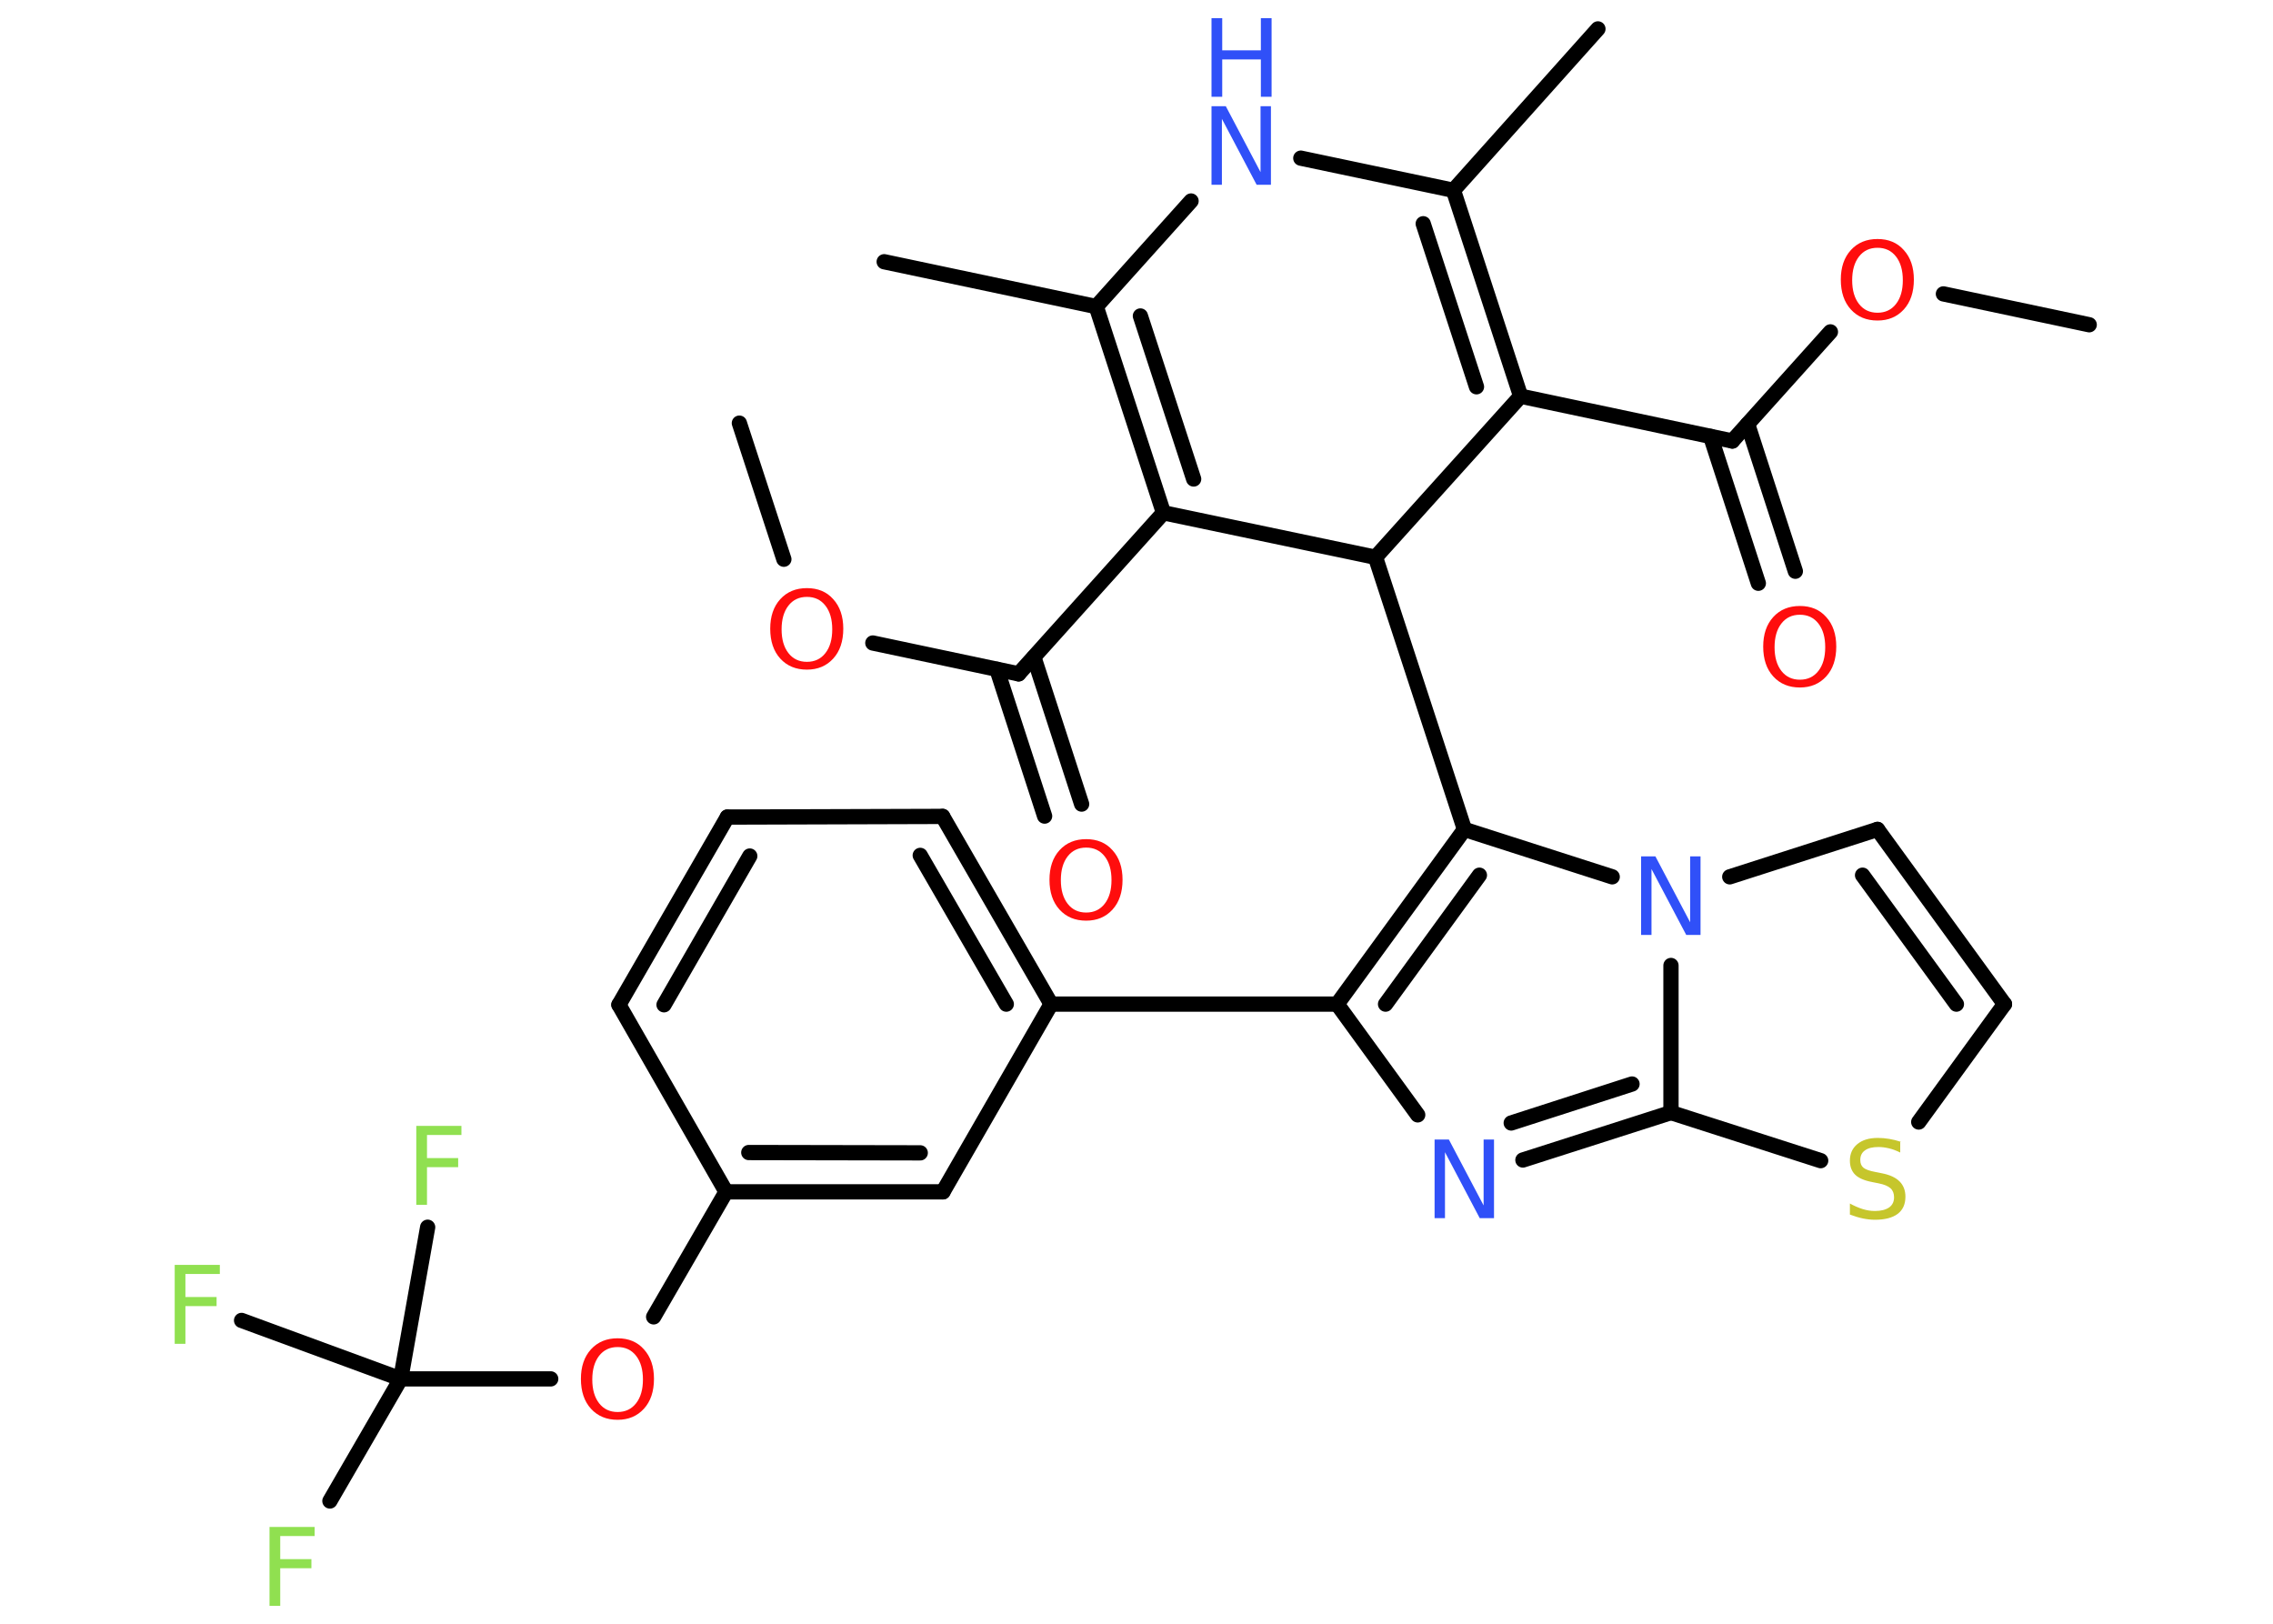 <?xml version='1.0' encoding='UTF-8'?>
<!DOCTYPE svg PUBLIC "-//W3C//DTD SVG 1.1//EN" "http://www.w3.org/Graphics/SVG/1.1/DTD/svg11.dtd">
<svg version='1.2' xmlns='http://www.w3.org/2000/svg' xmlns:xlink='http://www.w3.org/1999/xlink' width='70.0mm' height='50.0mm' viewBox='0 0 70.0 50.0'>
  <desc>Generated by the Chemistry Development Kit (http://github.com/cdk)</desc>
  <g stroke-linecap='round' stroke-linejoin='round' stroke='#000000' stroke-width='.47' fill='#FF0D0D'>
    <rect x='.0' y='.0' width='70.0' height='50.0' fill='#FFFFFF' stroke='none'/>
    <g id='mol1' class='mol'>
      <line id='mol1bnd1' class='bond' x1='64.34' y1='10.0' x2='59.85' y2='9.05'/>
      <line id='mol1bnd2' class='bond' x1='56.37' y1='10.22' x2='53.35' y2='13.58'/>
      <g id='mol1bnd3' class='bond'>
        <line x1='53.82' y1='13.06' x2='55.29' y2='17.59'/>
        <line x1='52.68' y1='13.44' x2='54.15' y2='17.96'/>
      </g>
      <line id='mol1bnd4' class='bond' x1='53.35' y1='13.58' x2='46.83' y2='12.2'/>
      <g id='mol1bnd5' class='bond'>
        <line x1='46.83' y1='12.2' x2='44.76' y2='5.86'/>
        <line x1='45.47' y1='11.91' x2='43.83' y2='6.89'/>
      </g>
      <line id='mol1bnd6' class='bond' x1='44.76' y1='5.86' x2='49.21' y2='.89'/>
      <line id='mol1bnd7' class='bond' x1='44.76' y1='5.86' x2='40.06' y2='4.87'/>
      <line id='mol1bnd8' class='bond' x1='36.68' y1='6.19' x2='33.76' y2='9.44'/>
      <line id='mol1bnd9' class='bond' x1='33.76' y1='9.44' x2='27.23' y2='8.06'/>
      <g id='mol1bnd10' class='bond'>
        <line x1='33.76' y1='9.44' x2='35.83' y2='15.79'/>
        <line x1='35.12' y1='9.73' x2='36.76' y2='14.75'/>
      </g>
      <line id='mol1bnd11' class='bond' x1='35.83' y1='15.79' x2='31.37' y2='20.75'/>
      <g id='mol1bnd12' class='bond'>
        <line x1='31.84' y1='20.24' x2='33.31' y2='24.76'/>
        <line x1='30.7' y1='20.61' x2='32.17' y2='25.13'/>
      </g>
      <line id='mol1bnd13' class='bond' x1='31.37' y1='20.75' x2='26.88' y2='19.8'/>
      <line id='mol1bnd14' class='bond' x1='24.14' y1='17.22' x2='22.77' y2='13.03'/>
      <line id='mol1bnd15' class='bond' x1='35.83' y1='15.79' x2='42.36' y2='17.16'/>
      <line id='mol1bnd16' class='bond' x1='46.83' y1='12.2' x2='42.36' y2='17.16'/>
      <line id='mol1bnd17' class='bond' x1='42.36' y1='17.16' x2='45.1' y2='25.54'/>
      <g id='mol1bnd18' class='bond'>
        <line x1='45.1' y1='25.54' x2='41.18' y2='30.92'/>
        <line x1='45.56' y1='26.95' x2='42.67' y2='30.92'/>
      </g>
      <line id='mol1bnd19' class='bond' x1='41.18' y1='30.92' x2='32.37' y2='30.92'/>
      <g id='mol1bnd20' class='bond'>
        <line x1='32.37' y1='30.92' x2='29.03' y2='25.14'/>
        <line x1='30.99' y1='30.92' x2='28.34' y2='26.34'/>
      </g>
      <line id='mol1bnd21' class='bond' x1='29.03' y1='25.14' x2='22.4' y2='25.16'/>
      <g id='mol1bnd22' class='bond'>
        <line x1='22.4' y1='25.16' x2='19.06' y2='30.94'/>
        <line x1='23.09' y1='26.36' x2='20.45' y2='30.94'/>
      </g>
      <line id='mol1bnd23' class='bond' x1='19.06' y1='30.94' x2='22.36' y2='36.7'/>
      <line id='mol1bnd24' class='bond' x1='22.36' y1='36.7' x2='20.13' y2='40.55'/>
      <line id='mol1bnd25' class='bond' x1='16.96' y1='42.46' x2='12.34' y2='42.46'/>
      <line id='mol1bnd26' class='bond' x1='12.34' y1='42.46' x2='10.16' y2='46.22'/>
      <line id='mol1bnd27' class='bond' x1='12.34' y1='42.46' x2='7.44' y2='40.66'/>
      <line id='mol1bnd28' class='bond' x1='12.34' y1='42.46' x2='13.17' y2='37.79'/>
      <g id='mol1bnd29' class='bond'>
        <line x1='22.36' y1='36.7' x2='29.04' y2='36.7'/>
        <line x1='23.06' y1='35.49' x2='28.34' y2='35.5'/>
      </g>
      <line id='mol1bnd30' class='bond' x1='32.37' y1='30.92' x2='29.04' y2='36.7'/>
      <line id='mol1bnd31' class='bond' x1='41.18' y1='30.92' x2='43.66' y2='34.33'/>
      <g id='mol1bnd32' class='bond'>
        <line x1='46.9' y1='35.72' x2='51.46' y2='34.26'/>
        <line x1='46.54' y1='34.58' x2='50.26' y2='33.38'/>
      </g>
      <line id='mol1bnd33' class='bond' x1='51.46' y1='34.26' x2='56.07' y2='35.74'/>
      <line id='mol1bnd34' class='bond' x1='59.09' y1='34.55' x2='61.73' y2='30.92'/>
      <g id='mol1bnd35' class='bond'>
        <line x1='61.73' y1='30.92' x2='57.82' y2='25.54'/>
        <line x1='60.25' y1='30.92' x2='57.36' y2='26.95'/>
      </g>
      <line id='mol1bnd36' class='bond' x1='57.82' y1='25.54' x2='53.27' y2='27.0'/>
      <line id='mol1bnd37' class='bond' x1='45.1' y1='25.54' x2='49.65' y2='27.0'/>
      <line id='mol1bnd38' class='bond' x1='51.46' y1='34.26' x2='51.46' y2='29.73'/>
      <path id='mol1atm2' class='atom' d='M57.82 7.63q-.36 .0 -.57 .27q-.21 .27 -.21 .73q.0 .46 .21 .73q.21 .27 .57 .27q.36 .0 .57 -.27q.21 -.27 .21 -.73q.0 -.46 -.21 -.73q-.21 -.27 -.57 -.27zM57.82 7.36q.51 .0 .81 .34q.31 .34 .31 .91q.0 .58 -.31 .92q-.31 .34 -.81 .34q-.51 .0 -.82 -.34q-.31 -.34 -.31 -.92q.0 -.57 .31 -.91q.31 -.34 .82 -.34z' stroke='none'/>
      <path id='mol1atm4' class='atom' d='M55.43 18.93q-.36 .0 -.57 .27q-.21 .27 -.21 .73q.0 .46 .21 .73q.21 .27 .57 .27q.36 .0 .57 -.27q.21 -.27 .21 -.73q.0 -.46 -.21 -.73q-.21 -.27 -.57 -.27zM55.43 18.66q.51 .0 .81 .34q.31 .34 .31 .91q.0 .58 -.31 .92q-.31 .34 -.81 .34q-.51 .0 -.82 -.34q-.31 -.34 -.31 -.92q.0 -.57 .31 -.91q.31 -.34 .82 -.34z' stroke='none'/>
      <g id='mol1atm8' class='atom'>
        <path d='M37.31 3.27h.44l1.07 2.03v-2.03h.32v2.42h-.44l-1.07 -2.03v2.03h-.32v-2.42z' stroke='none' fill='#3050F8'/>
        <path d='M37.31 .56h.33v.99h1.19v-.99h.33v2.42h-.33v-1.15h-1.19v1.15h-.33v-2.42z' stroke='none' fill='#3050F8'/>
      </g>
      <path id='mol1atm13' class='atom' d='M33.45 26.1q-.36 .0 -.57 .27q-.21 .27 -.21 .73q.0 .46 .21 .73q.21 .27 .57 .27q.36 .0 .57 -.27q.21 -.27 .21 -.73q.0 -.46 -.21 -.73q-.21 -.27 -.57 -.27zM33.45 25.84q.51 .0 .81 .34q.31 .34 .31 .91q.0 .58 -.31 .92q-.31 .34 -.81 .34q-.51 .0 -.82 -.34q-.31 -.34 -.31 -.92q.0 -.57 .31 -.91q.31 -.34 .82 -.34z' stroke='none'/>
      <path id='mol1atm14' class='atom' d='M24.85 18.38q-.36 .0 -.57 .27q-.21 .27 -.21 .73q.0 .46 .21 .73q.21 .27 .57 .27q.36 .0 .57 -.27q.21 -.27 .21 -.73q.0 -.46 -.21 -.73q-.21 -.27 -.57 -.27zM24.85 18.11q.51 .0 .81 .34q.31 .34 .31 .91q.0 .58 -.31 .92q-.31 .34 -.81 .34q-.51 .0 -.82 -.34q-.31 -.34 -.31 -.92q.0 -.57 .31 -.91q.31 -.34 .82 -.34z' stroke='none'/>
      <path id='mol1atm24' class='atom' d='M19.02 41.48q-.36 .0 -.57 .27q-.21 .27 -.21 .73q.0 .46 .21 .73q.21 .27 .57 .27q.36 .0 .57 -.27q.21 -.27 .21 -.73q.0 -.46 -.21 -.73q-.21 -.27 -.57 -.27zM19.02 41.21q.51 .0 .81 .34q.31 .34 .31 .91q.0 .58 -.31 .92q-.31 .34 -.81 .34q-.51 .0 -.82 -.34q-.31 -.34 -.31 -.92q.0 -.57 .31 -.91q.31 -.34 .82 -.34z' stroke='none'/>
      <path id='mol1atm26' class='atom' d='M8.3 47.02h1.39v.28h-1.06v.71h.96v.28h-.96v1.16h-.33v-2.42z' stroke='none' fill='#90E050'/>
      <path id='mol1atm27' class='atom' d='M5.38 38.95h1.39v.28h-1.06v.71h.96v.28h-.96v1.16h-.33v-2.42z' stroke='none' fill='#90E050'/>
      <path id='mol1atm28' class='atom' d='M12.82 34.67h1.39v.28h-1.06v.71h.96v.28h-.96v1.16h-.33v-2.42z' stroke='none' fill='#90E050'/>
      <path id='mol1atm30' class='atom' d='M44.18 35.09h.44l1.07 2.03v-2.03h.32v2.42h-.44l-1.07 -2.03v2.03h-.32v-2.42z' stroke='none' fill='#3050F8'/>
      <path id='mol1atm32' class='atom' d='M58.52 35.17v.32q-.18 -.09 -.35 -.13q-.17 -.04 -.32 -.04q-.27 .0 -.41 .1q-.15 .1 -.15 .3q.0 .16 .1 .24q.1 .08 .37 .13l.2 .04q.36 .07 .54 .25q.18 .18 .18 .47q.0 .35 -.24 .53q-.24 .18 -.7 .18q-.17 .0 -.37 -.04q-.19 -.04 -.4 -.12v-.34q.2 .11 .39 .17q.19 .06 .38 .06q.28 .0 .44 -.11q.15 -.11 .15 -.31q.0 -.18 -.11 -.28q-.11 -.1 -.36 -.15l-.2 -.04q-.37 -.07 -.53 -.23q-.16 -.16 -.16 -.43q.0 -.32 .23 -.51q.23 -.19 .63 -.19q.17 .0 .35 .03q.18 .03 .36 .09z' stroke='none' fill='#C6C62C'/>
      <path id='mol1atm35' class='atom' d='M50.54 26.37h.44l1.07 2.03v-2.03h.32v2.42h-.44l-1.07 -2.03v2.03h-.32v-2.42z' stroke='none' fill='#3050F8'/>
    </g>
  </g>
</svg>
